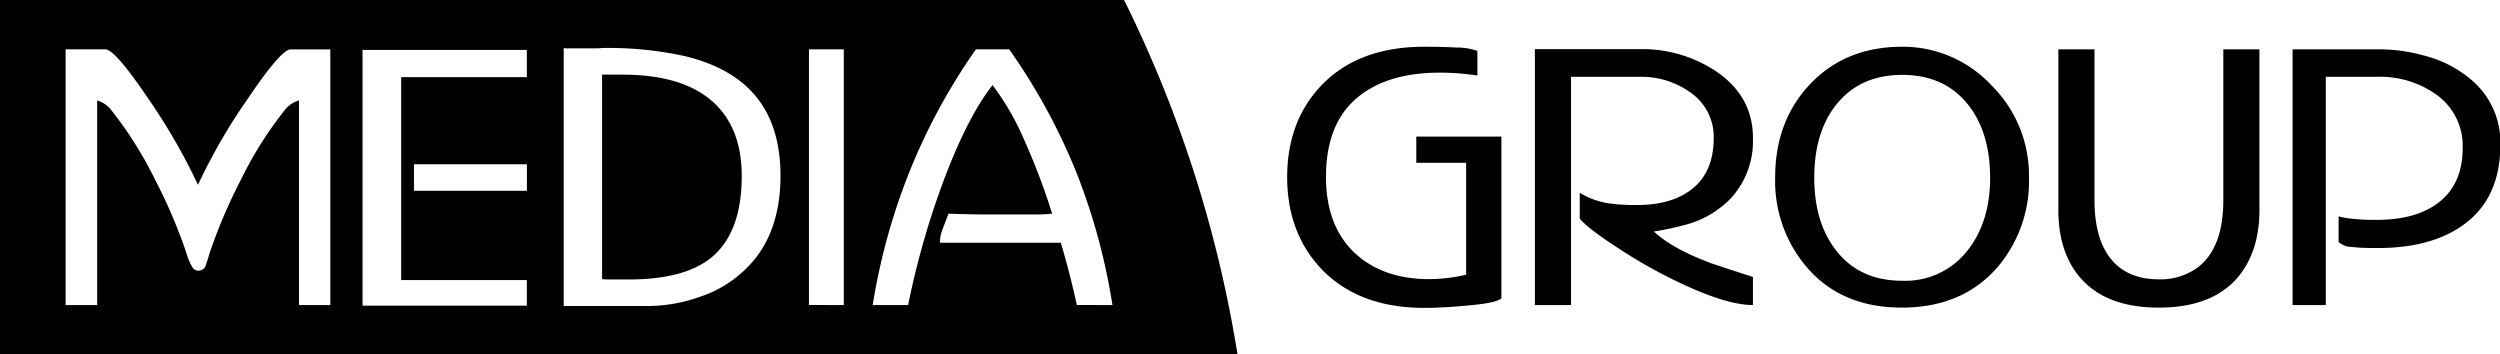 <svg id="Layer_1" data-name="Layer 1" xmlns="http://www.w3.org/2000/svg" viewBox="0 0 437.41 62"><defs><style>.cls-1{fill:none;}</style></defs><path class="cls-1" d="M332.81,13.1q-7.15,0-11.27,4.89t-4.11,13.1q0,7.69,3.69,12.56,4.14,5.48,11.69,5.47a13.78,13.78,0,0,0,11.53-5.41q3.86-5,3.86-12.62,0-8.22-4.12-13.1T332.81,13.1Z"/><path d="M247.8,28.48h8.72V48.06a29,29,0,0,1-6.48.78q-7.84,0-12.7-4.3Q232,39.78,232,30.94q0-9.1,5.26-13.67T252,12.71a46,46,0,0,1,6.49.5V8.91a10.43,10.43,0,0,0-3.58-.59c-1.79-.09-3.69-.14-5.7-.14q-11.58,0-18.07,6.82-5.92,6.27-5.93,15.94t5.87,16q6.56,6.93,18.13,6.93,3.18,0,7.94-.45c3.17-.29,5-.7,5.54-1.23V23.9H247.8Z"/><path d="M302.89,34.64a14.82,14.82,0,0,0,3.81-10.52q0-7.15-6.27-11.52a23.28,23.28,0,0,0-13.65-4H268.55V53.37h6.32V13.44h11.91a14.75,14.75,0,0,1,9.06,2.79,9.42,9.42,0,0,1,4,7.89q0,5.76-3.55,8.75t-9.82,3a33.88,33.88,0,0,1-4.92-.28,14,14,0,0,1-5.15-1.85v4.53q1.57,1.84,7.16,5.43a87.39,87.39,0,0,0,12,6.54q7,3.13,11.14,3.13V48.45q-3.7-1.17-7.33-2.4-6.76-2.52-10-5.54a53.58,53.58,0,0,0,5.93-1.29A17.19,17.19,0,0,0,302.89,34.64Z"/><path d="M332.81,8.18q-10,0-16.22,6.66-6,6.42-6,16.22A23.18,23.18,0,0,0,316,46.61q6.09,7.22,16.77,7.21t16.84-7.21A23.21,23.21,0,0,0,355,31.06a22.23,22.23,0,0,0-6.6-16.17A21.18,21.18,0,0,0,332.81,8.18Zm11.53,35.53a13.78,13.78,0,0,1-11.53,5.41q-7.55,0-11.69-5.47-3.69-4.86-3.69-12.56,0-8.22,4.11-13.1t11.27-4.89q7.17,0,11.27,4.89t4.12,13.1Q348.2,38.73,344.34,43.71Z"/><path d="M389,35q0,8.34-4.42,11.75a10.94,10.94,0,0,1-6.88,2.12c-3.76,0-6.62-1.26-8.55-3.8q-2.69-3.52-2.69-10.07V8.63h-6.32V36.76q0,6.89,3.35,11.24,4.49,5.82,14.21,5.82t14.21-5.76q3.4-4.41,3.41-11.3V8.63H389Z"/><path d="M433,14.5A20.52,20.52,0,0,0,424,9.69a29.47,29.47,0,0,0-7.88-1.06h-15V53.37h5.81V13.44h8.9a17,17,0,0,1,10.4,3.08,11,11,0,0,1,4.65,9.36q0,6.35-4.26,9.59-3.92,3-10.79,3a36.2,36.2,0,0,1-4.31-.2,13.25,13.25,0,0,1-2.35-.42v4.49a3.37,3.37,0,0,0,2.18.86,32.46,32.46,0,0,0,3.81.19h1q9.06,0,14.65-3.91,6.66-4.65,6.66-14.15A14.29,14.29,0,0,0,433,14.5Z"/><path d="M0,0V62H216.52A216.67,216.67,0,0,0,196.67,0ZM49.74,19.37a65.81,65.81,0,0,0-7.55,12,92.67,92.67,0,0,0-5.48,12.8c-.19.64-.43,1.42-.73,2.35a1.37,1.37,0,0,1-1.34.84,1.25,1.25,0,0,1-1-.64,11,11,0,0,1-1.06-2.55,90.81,90.81,0,0,0-5.48-12.8,67.4,67.4,0,0,0-7.55-12A4.79,4.79,0,0,0,17,17.58V53.37H11.48V8.63h6.94q1.72,0,7.66,8.83a103.86,103.86,0,0,1,8.56,14.88,99.91,99.91,0,0,1,8.67-15q5.86-8.7,7.55-8.7h6.93V53.37H52.31V17.58A4.77,4.77,0,0,0,49.74,19.37Zm20.45-5.88V49c.08,0,1,0,2.91,0H92.18v4.48H63.43V8.74H92.18v4.75Zm22,15.25v4.64H72.43V28.74Zm6.44,24.8V8.4a3,3,0,0,0,.84.06h4.62a12.1,12.1,0,0,0,1.26-.06A62.09,62.09,0,0,1,120,9.86q7.67,1.89,11.75,6.42,4.8,5.31,4.81,14.47,0,8.82-4.36,14.41a20.71,20.71,0,0,1-9.57,6.71,27.33,27.33,0,0,1-9.28,1.67Zm42.91-.17V8.63h6.09V53.37Zm46.87,0q-1.18-5.41-2.8-10.9H164.46a5.73,5.73,0,0,1,.22-1.65c.15-.51.58-1.65,1.29-3.44,1.86.07,3.74.12,5.62.14s4.37,0,7.47,0c.7,0,1.54,0,2.51,0s1.81-.07,2.52-.14a119.43,119.43,0,0,0-5-13.15,45.69,45.69,0,0,0-5.43-9.34q-4.31,5.49-8.44,16.39a143.61,143.61,0,0,0-6.33,22.09h-6.2a109.63,109.63,0,0,1,6.4-23.24,106.19,106.19,0,0,1,11.66-21.5h5.82a106,106,0,0,1,11.74,21.5,108.78,108.78,0,0,1,6.33,23.24Z"/><path d="M129.78,30.8q0-7.28-3.75-11.65-5.2-6.1-17.23-6.1h-3.46V48.79c0,.07.43.11,1.28.11H110q9.74,0,14.43-3.81Q129.78,40.72,129.78,30.8Z"/></svg>